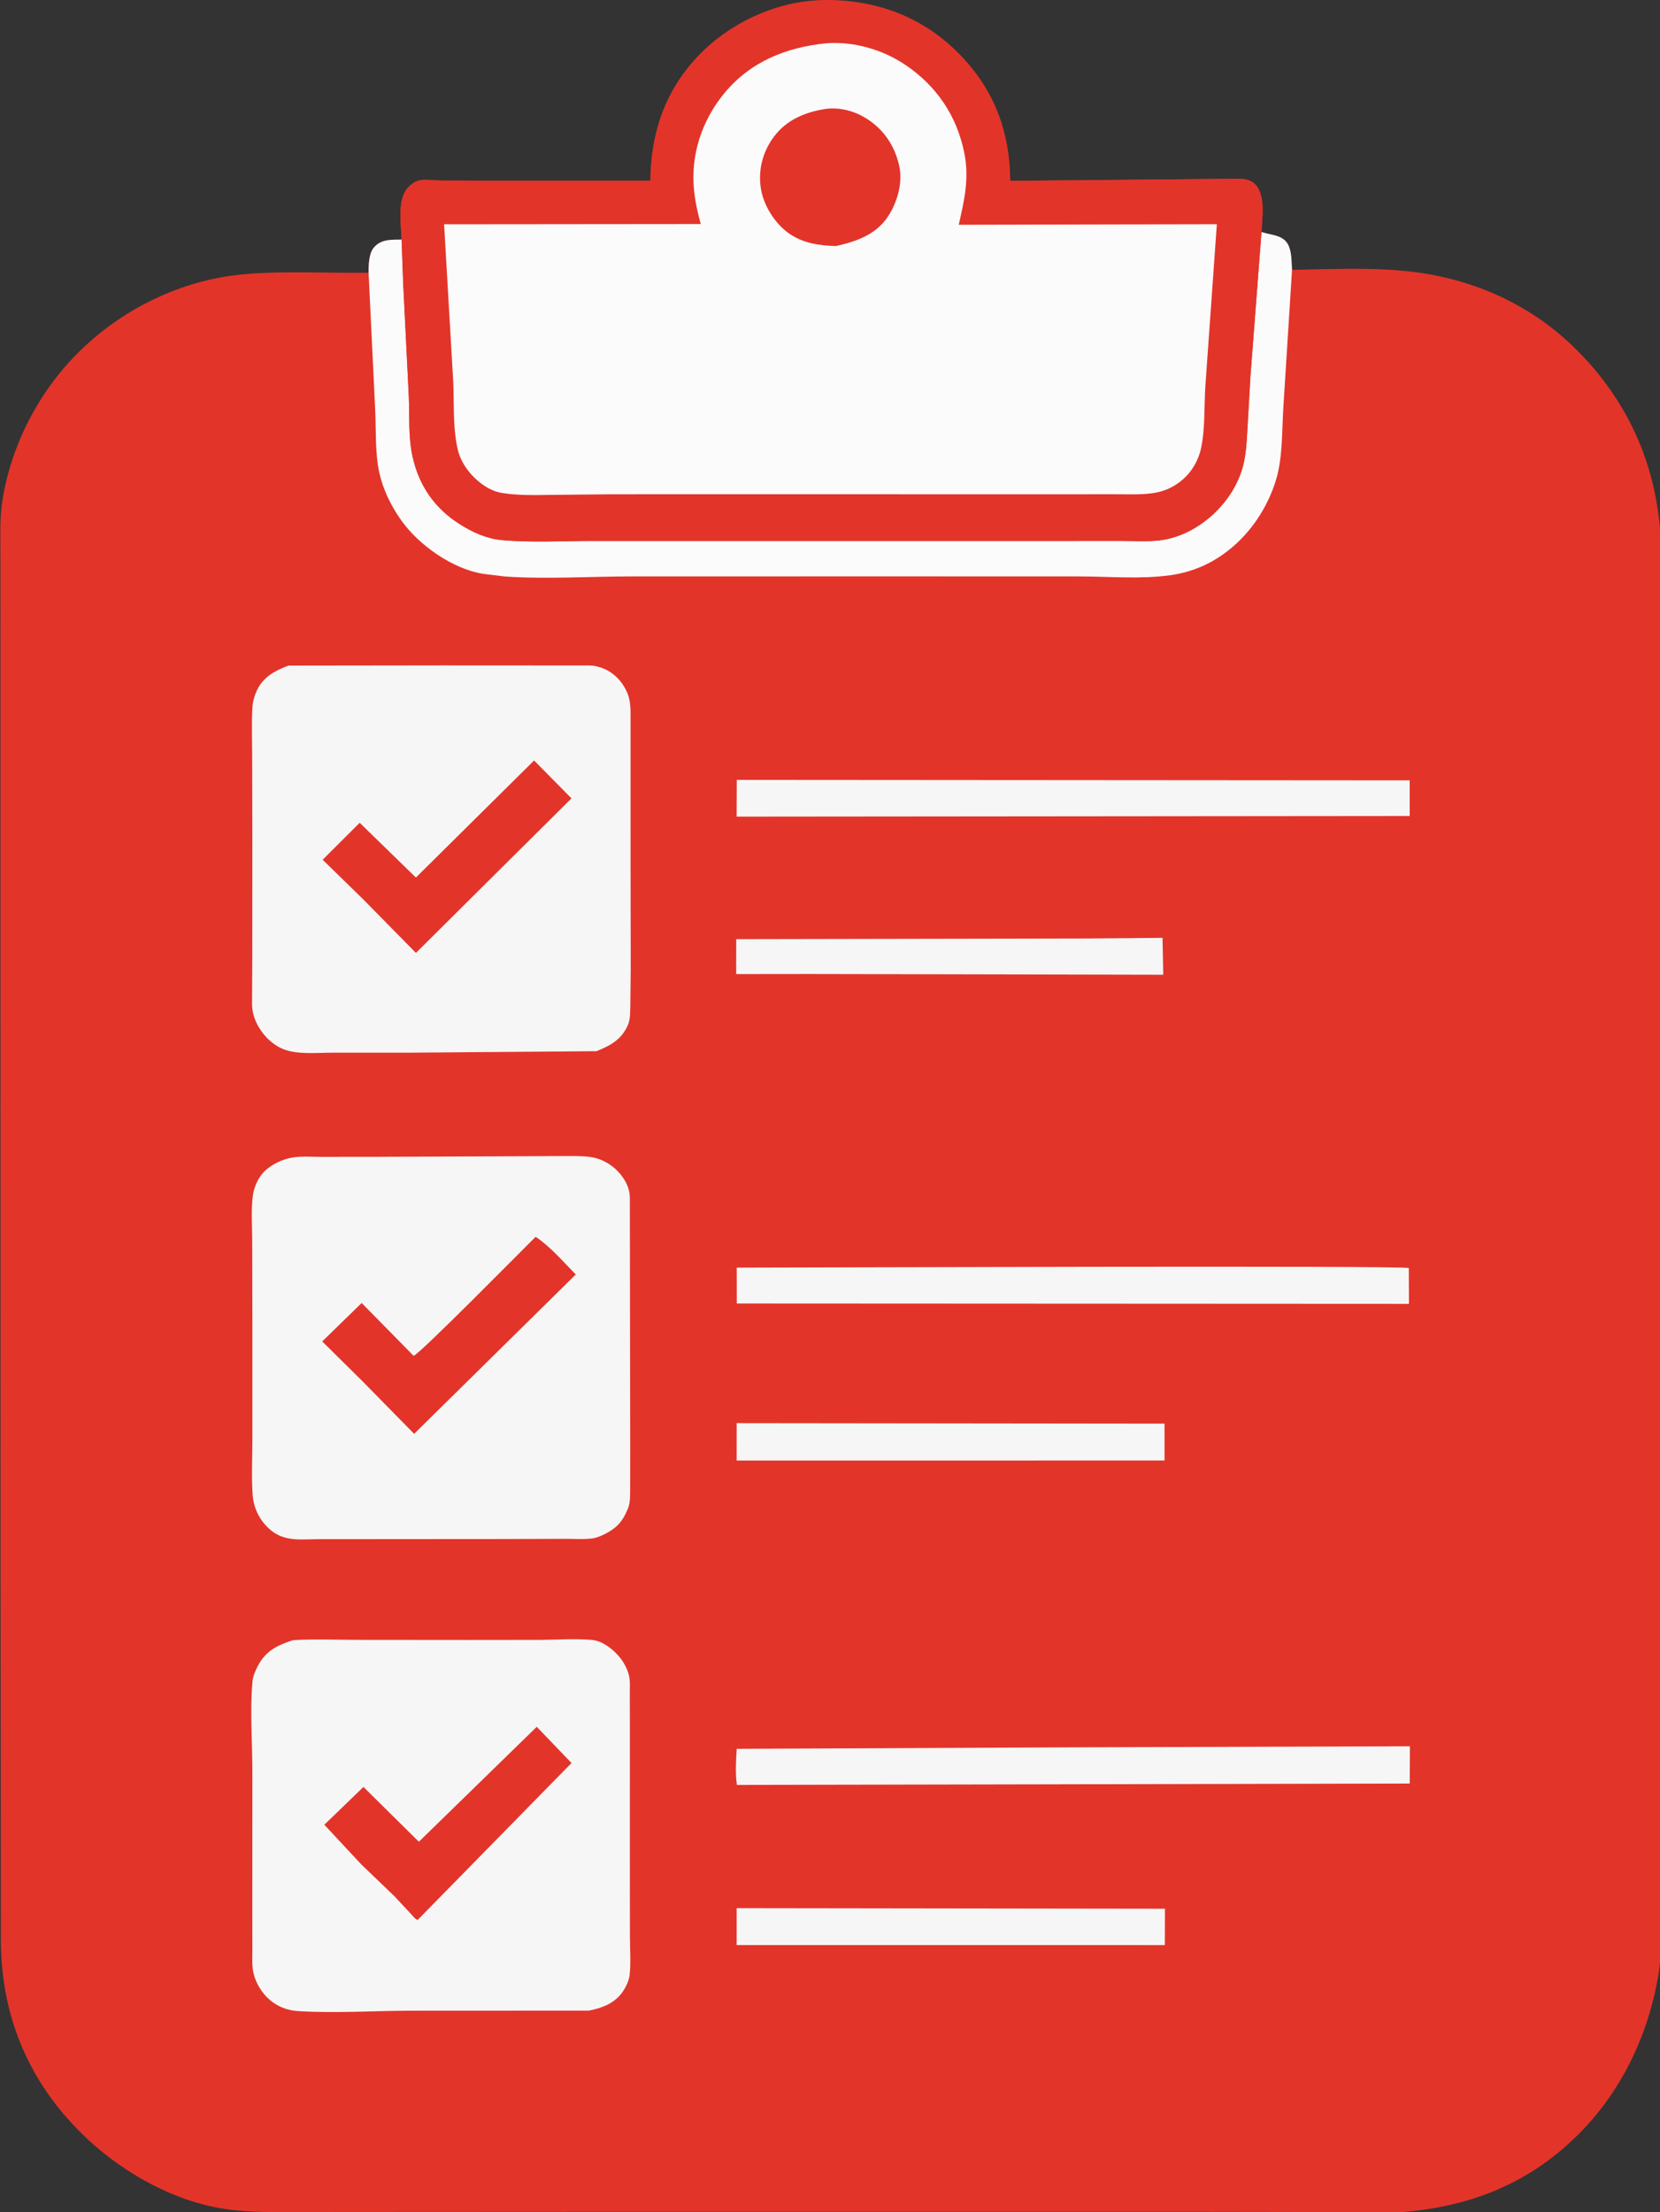 <svg xmlns="http://www.w3.org/2000/svg" xmlns:xlink="http://www.w3.org/1999/xlink" viewBox="188.92 96.51 550.26 732.98">
	<rect x="188.92" y="96.51" width="550.26" height="732.98" fill="#333333" stroke="none"/>
	<path fill="#E3342A" transform="scale(0.907 0.907)" d="M355.06 193.932C354.872 188.34 353.383 179.231 357.39 174.945C358.549 173.705 360.218 172.464 361.942 172.214C364.261 171.878 366.901 172.321 369.25 172.362L384.323 172.401L445.998 172.399C446.176 155.226 451.179 139.976 463.112 127.252C474.493 115.116 491.482 107.033 508.189 106.5C526.539 105.914 543.849 111.694 557.25 124.581C571.09 137.89 577.25 153.442 577.487 172.481L659.863 171.721C662.439 171.635 665.192 171.833 667.074 173.797C670.87 177.758 669.557 186.107 669.329 191.135L669.857 191.322C673.089 192.344 677.102 192.275 678.994 195.665C680.424 198.23 680.285 202.109 680.49 204.994C694.374 204.758 708.509 204.037 722.346 205.457C745.237 207.806 766.466 216.834 783.126 232.872C804.067 253.031 815.007 278.777 815.384 307.856L815.326 445.267L815.323 664.673L815.328 774.328L815.325 805.297C815.323 812.316 815.644 819.696 814.575 826.641C811.226 848.392 801.592 869.293 786.171 885.111C765.126 906.696 739.616 914.692 710 915.01L680.25 914.493L643.585 914.439L428.624 914.442L340.708 914.487L314.131 914.513C305.221 914.528 296.712 914.598 287.907 912.962C269.478 909.539 251.353 898.843 238.121 885.813C218.783 866.77 208.856 843.149 208.616 816L208.498 692.498L208.461 443.988L208.458 340.062L208.446 309.243C208.453 302.577 208.105 295.733 209.174 289.141C212.427 269.063 222.235 249.947 236.549 235.543C252.602 219.39 274.575 208.626 297.386 206.603C312.421 205.27 327.898 206.262 342.999 206.039C342.983 203.225 343.071 198.809 345.088 196.643C347.813 193.716 351.386 193.995 355.06 193.932Z"/>
	<path fill="#F6F6F6" transform="scale(0.907 0.907)" d="M606.069 449.258L633.16 449.019L633.426 462.504L504.75 462.232L477.344 462.262L477.362 449.502L606.069 449.258Z"/>
	<path fill="#F6F6F6" transform="scale(0.907 0.907)" d="M477.519 803.502L634.045 803.716L634.007 816.992L477.514 816.986L477.519 803.502Z"/>
	<path fill="#F6F6F6" transform="scale(0.907 0.907)" d="M477.533 626.314L633.891 626.493L633.895 639.963L477.514 639.986L477.533 626.314Z"/>
	<path fill="#F6F6F6" transform="scale(0.907 0.907)" d="M477.564 391.312L723.492 391.488L723.491 404.504L477.51 404.735L477.564 391.312Z"/>
	<path fill="#F6F6F6" transform="scale(0.907 0.907)" d="M477.542 569.5C497.013 569.496 721.196 568.638 723.171 569.66L723.223 582.735L477.574 582.612L477.542 569.5Z"/>
	<path fill="#F6F6F6" transform="scale(0.907 0.907)" d="M600.866 744.746L723.566 744.36L723.51 757.972L600.25 758.24L477.613 758.483C476.975 754.058 477.288 749.74 477.537 745.3L600.866 744.746Z"/>
	<path fill="#FCFBFB" transform="scale(0.907 0.907)" d="M669.329 191.135L669.857 191.322C673.089 192.344 677.102 192.275 678.994 195.665C680.424 198.23 680.285 202.109 680.49 204.994L677.338 254.918C676.768 263.473 677.148 273.326 674.685 281.553C671.95 290.685 666.613 299.265 659.46 305.611C652.645 311.657 644.91 315.314 635.867 316.569C625.249 318.043 613.434 316.999 602.649 316.988L536.318 316.968L439.368 316.981C424.031 316.991 408.211 318.033 392.943 317.025L384.797 316.038C373.593 314.184 361.362 305.582 354.894 296.437C351.205 291.22 348.366 285.455 346.942 279.203C345.308 272.023 345.777 263.385 345.406 256L342.999 206.039C342.983 203.225 343.071 198.809 345.088 196.643C347.813 193.716 351.386 193.995 355.06 193.932L355.644 209.926L357.68 250.823C358.015 258.188 357.463 265.971 359.066 273.188C361.413 283.754 367.062 292.034 376.262 297.861C380.95 300.829 386.098 303.207 391.68 303.711C402.598 304.698 414.083 304.015 425.054 304.019L487.326 304.022L590.947 304.021L617.876 304.005C623.48 303.999 629.803 304.578 635.252 303.258L636 303.068C641.259 301.762 646.087 299.023 650.23 295.553C655.727 290.95 660.153 284.696 662.25 277.806C663.674 273.129 663.864 268.356 664.162 263.511L665.288 243.91L669.329 191.135Z"/>
	<path fill="#F6F6F6" transform="scale(0.907 0.907)" d="M315.326 705.6C323.282 705.137 331.207 705.47 339.169 705.489L378.803 705.524L405.975 705.497C412.099 705.426 418.39 704.99 424.5 705.502C426.057 705.632 427.647 706.155 429 706.939C433.3 709.431 436.917 713.565 438.147 718.468C438.666 720.535 438.461 722.916 438.467 725.033L438.491 737.347L438.486 785.736L438.509 813.754C438.509 818.344 438.901 823.283 438.416 827.815C438.182 830.007 437.073 832.288 435.837 834.079C432.945 838.269 428.297 840.017 423.494 840.939L358.388 840.969C344.919 841.002 330.996 841.924 317.58 841.137C315.201 840.998 313.066 840.54 310.883 839.559C306.285 837.495 302.9 833.331 301.314 828.613C300.223 825.367 300.527 821.894 300.52 818.519L300.505 802.725L300.525 753.566C300.529 742.875 299.605 731.439 300.556 720.83C300.741 718.765 301.541 716.901 302.491 715.078C305.426 709.451 309.59 707.516 315.326 705.6Z"/>
	<path fill="#E3342A" transform="scale(0.907 0.907)" d="M404.461 737.249L417.165 750.486L360.923 807.814C359.959 807.498 359.165 806.342 358.471 805.612L352.477 799.185L340.383 787.576L326.819 773.028L341.124 759.223L361.378 779.239L404.461 737.249Z"/>
	<path fill="#F6F6F6" transform="scale(0.907 0.907)" d="M415.67 528.732C419.242 528.775 423.321 528.601 426.75 529.699C431.307 531.157 435.34 534.692 437.361 539.052C438.026 540.485 438.407 542.026 438.48 543.603L438.554 596.671L438.62 634.154L438.604 649.746C438.56 652.234 438.741 655.108 437.814 657.434L437.57 658C436.671 660.169 435.52 662.164 433.814 663.814C431.87 665.695 427.587 668.05 424.903 668.411C421.574 668.858 417.754 668.557 414.378 668.579L393.695 668.651L324.002 668.703C317.948 668.78 312.172 669.546 307.215 665.388C303.381 662.174 300.998 657.607 300.634 652.608C300.148 645.913 300.533 638.913 300.529 632.192L300.53 591.601L300.472 559.98C300.466 554.537 300.012 548.637 300.694 543.25C301.062 540.343 302.522 536.868 304.549 534.729C307.26 531.87 311.54 529.834 315.375 529.247C318.678 528.741 322.32 529.04 325.678 529.038L343.679 529.033L415.67 528.732Z"/>
	<path fill="#E3342A" transform="scale(0.907 0.907)" d="M404.047 558.24C409.445 561.808 414.172 567.423 418.719 572.004L359.646 630.225L340.729 610.966L326.054 596.466L340.47 582.426L359.456 601.722C361.645 601.128 398.773 563.451 404.047 558.24Z"/>
	<path fill="#F6F6F6" transform="scale(0.907 0.907)" d="M313.75 349.562L370.401 349.49L424 349.518C425.674 349.589 427.446 350.059 428.991 350.696C432.871 352.297 435.978 355.752 437.572 359.576C438.413 361.592 438.647 363.728 438.735 365.889L438.739 384.029L438.745 424.178L438.799 460.317L438.659 473.907C438.581 476.196 438.686 478.766 437.755 480.897C435.435 486.207 431.387 488.373 426.287 490.435L356.733 490.984L329.722 490.978C324.264 490.966 317.095 491.739 311.987 489.745C307.196 487.875 303.243 483.423 301.44 478.692C300.811 477.041 300.472 475.342 300.408 473.577L300.496 454.395L300.518 413.169L300.451 382.105C300.434 376.319 300.178 370.397 300.56 364.631C300.705 362.455 301.384 360.264 302.335 358.31C304.617 353.62 309.072 351.26 313.75 349.562Z"/>
	<path fill="#E3342A" transform="scale(0.907 0.907)" d="M403.488 384.229L417.15 398.07L360.303 454.529L341.046 434.971L326.214 420.492L339.75 406.988L360.29 426.995L403.488 384.229Z"/>
	<path fill="#E3342A" transform="scale(0.907 0.907)" d="M355.06 193.932C354.872 188.34 353.383 179.231 357.39 174.945C358.549 173.705 360.218 172.464 361.942 172.214C364.261 171.878 366.901 172.321 369.25 172.362L384.323 172.401L445.998 172.399C446.176 155.226 451.179 139.976 463.112 127.252C474.493 115.116 491.482 107.033 508.189 106.5C526.539 105.914 543.849 111.694 557.25 124.581C571.09 137.89 577.25 153.442 577.487 172.481L659.863 171.721C662.439 171.635 665.192 171.833 667.074 173.797C670.87 177.758 669.557 186.107 669.329 191.135L665.288 243.91L664.162 263.511C663.864 268.356 663.674 273.129 662.25 277.806C660.153 284.696 655.727 290.95 650.23 295.553C646.087 299.023 641.259 301.762 636 303.068L635.252 303.258C629.803 304.578 623.48 303.999 617.876 304.005L590.947 304.021L487.326 304.022L425.054 304.019C414.083 304.015 402.598 304.698 391.68 303.711C386.098 303.207 380.95 300.829 376.262 297.861C367.062 292.034 361.413 283.754 359.066 273.188C357.463 265.971 358.015 258.188 357.68 250.823L355.644 209.926L355.06 193.932Z"/>
	<path fill="#FCFBFB" transform="scale(0.907 0.907)" d="M510.325 122.208C520.362 121.481 530.923 124.514 539.25 130.156C550.682 137.902 557.985 148.791 560.709 162.25C562.585 171.522 560.743 179.536 558.677 188.516L653.013 188.311L648.794 247.75C648.345 255.014 648.761 263.493 647.158 270.519C646.324 274.171 644.375 277.805 641.75 280.457C638.686 283.552 634.881 285.639 630.578 286.406C625.84 287.249 620.885 286.967 616.09 286.972L593.566 286.986L512.859 286.975L431.974 286.979L409.847 287.192C403.816 287.267 397.674 287.47 391.701 286.487C388.309 285.928 385.234 284.098 382.682 281.844C379.324 278.879 376.685 275.134 375.617 270.731C373.678 262.737 374.343 253.362 373.896 245.145L370.593 188.34L464.399 188.251C463.266 184.171 462.392 180.196 461.954 175.977C460.614 163.092 464.78 150.445 472.982 140.5C482.572 128.873 495.669 123.678 510.325 122.208Z"/>
	<path fill="#E3342A" transform="scale(0.907 0.907)" d="M510.275 146.157C515.272 145.591 520.389 146.909 524.641 149.512C531.061 153.441 535.154 159.382 536.853 166.653C538.325 172.957 536.385 179.931 532.94 185.317C528.64 192.037 521.255 194.658 513.82 196.289C507.765 196.131 501.758 195.276 496.664 191.705C491.53 188.105 487.365 181.523 486.383 175.362C485.291 168.517 487.024 161.813 491.187 156.285C495.911 150.013 502.756 147.302 510.275 146.157Z"/>
</svg>